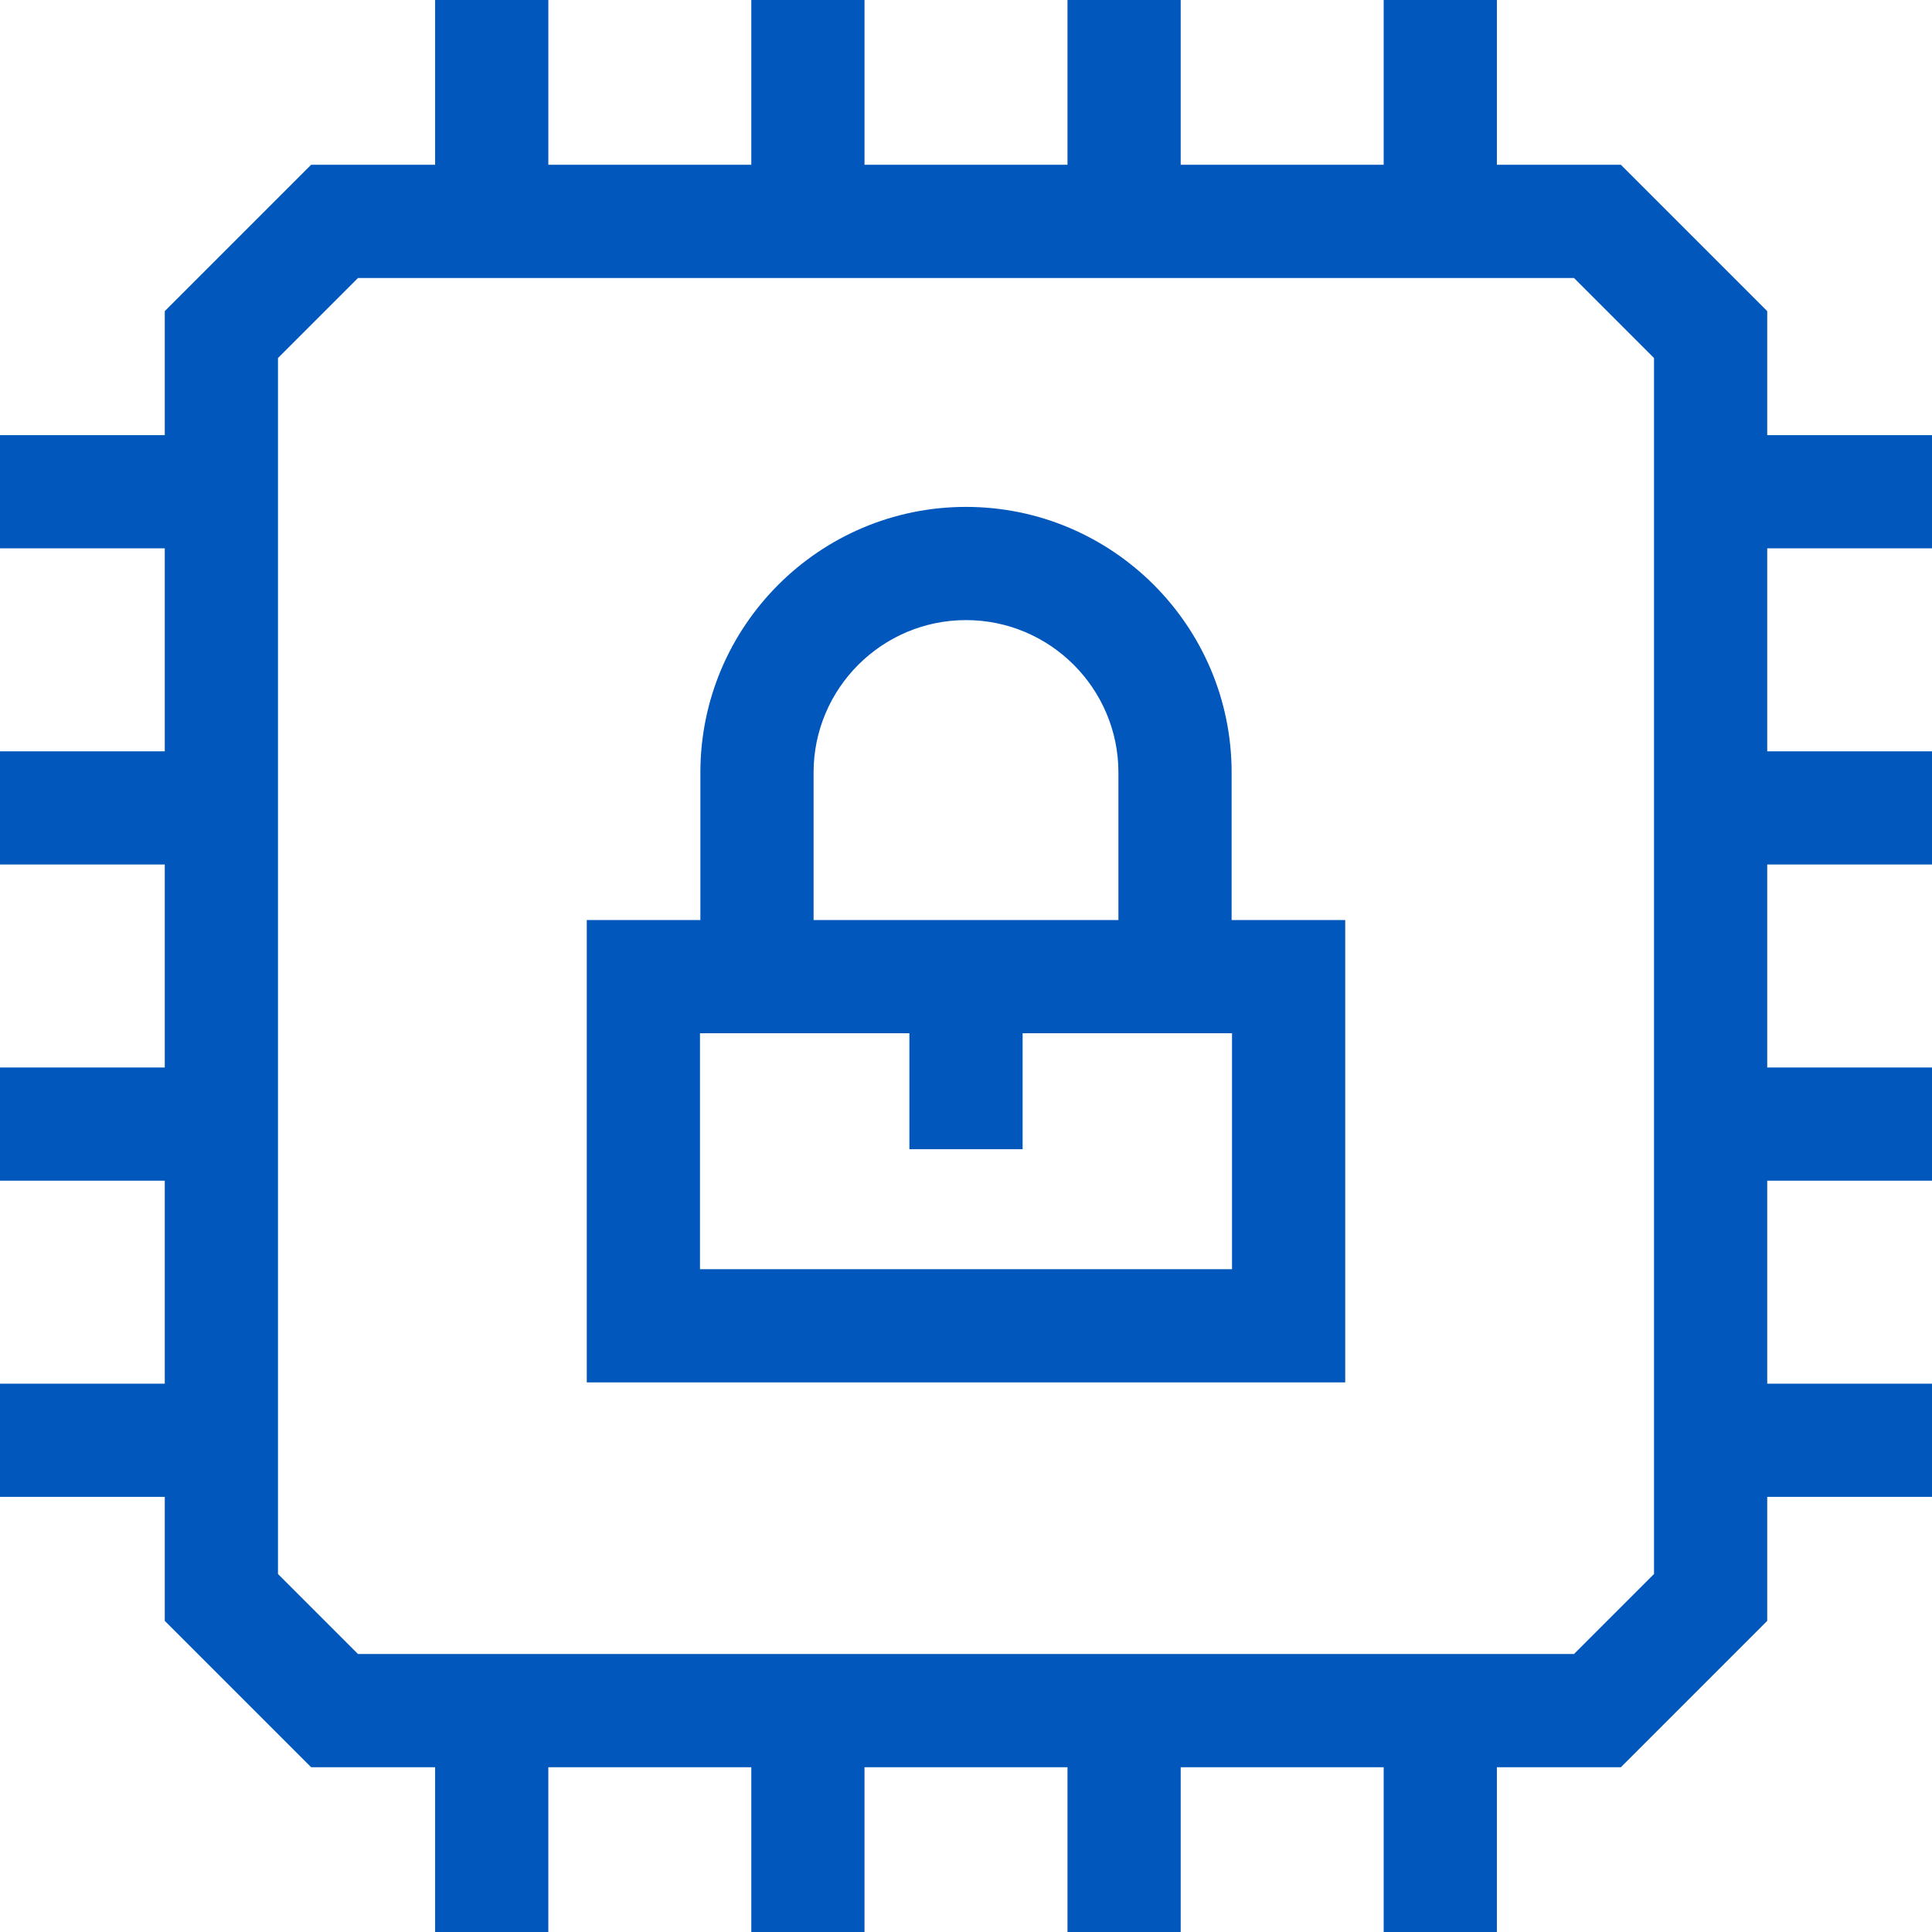 <?xml version="1.0" encoding="iso-8859-1"?>
<!-- Generator: Adobe Illustrator 19.0.0, SVG Export Plug-In . SVG Version: 6.00 Build 0)  -->
<svg xmlns="http://www.w3.org/2000/svg" xmlns:xlink="http://www.w3.org/1999/xlink" version="1.1" id="Capa_1" x="0px" y="0px" viewBox="0 0 512 512" style="enable-background:new 0 0 512 512;" xml:space="preserve" width="512px" height="512px">
<g>
	<g>
		<path d="M512,145.311v-30h-43.666V82.454l-38.787-38.787h-32.858V0h-30v43.667h-53.792V0h-30v43.667h-53.792V0h-30v43.667h-53.792    V0h-30v43.667H82.454L43.667,82.454v32.858H0v30h43.667v53.792H0v30h43.667v53.793H0v30h43.667v53.792H0v30h43.667v32.858    l38.787,38.787h32.858V512h30v-43.667h53.792V512h30v-43.667h53.792V512h30v-43.667h53.792V512h30v-43.667h32.858l38.787-38.787    v-32.858H512v-30h-43.666v-53.792H512v-30h-43.666v-53.793H512v-30h-43.666v-53.792H512z M438.334,417.12l-21.213,21.213H94.88    L73.667,417.12V94.88L94.88,73.667h322.241l21.213,21.213V417.12z" fill="#0157bb"/>
	</g>
</g>
<g>
	<g>
		<path d="M326.392,243.823v-39.097h0.001c0-38.814-31.578-70.393-70.393-70.393c-38.814,0-70.393,31.578-70.393,70.393v39.097    h-30.104v122.526h200.993V243.823H326.392z M256,164.333c22.273,0,40.393,18.12,40.393,40.393v39.097h-80.785v-39.097h-0.001    C215.607,182.453,233.727,164.333,256,164.333z M326.497,336.349H185.504v-62.526H241v30.731h30v-30.731h55.497V336.349z" fill="#0157bb"/>
	</g>
</g>
<g>
</g>
<g>
</g>
<g>
</g>
<g>
</g>
<g>
</g>
<g>
</g>
<g>
</g>
<g>
</g>
<g>
</g>
<g>
</g>
<g>
</g>
<g>
</g>
<g>
</g>
<g>
</g>
<g>
</g>
</svg>
